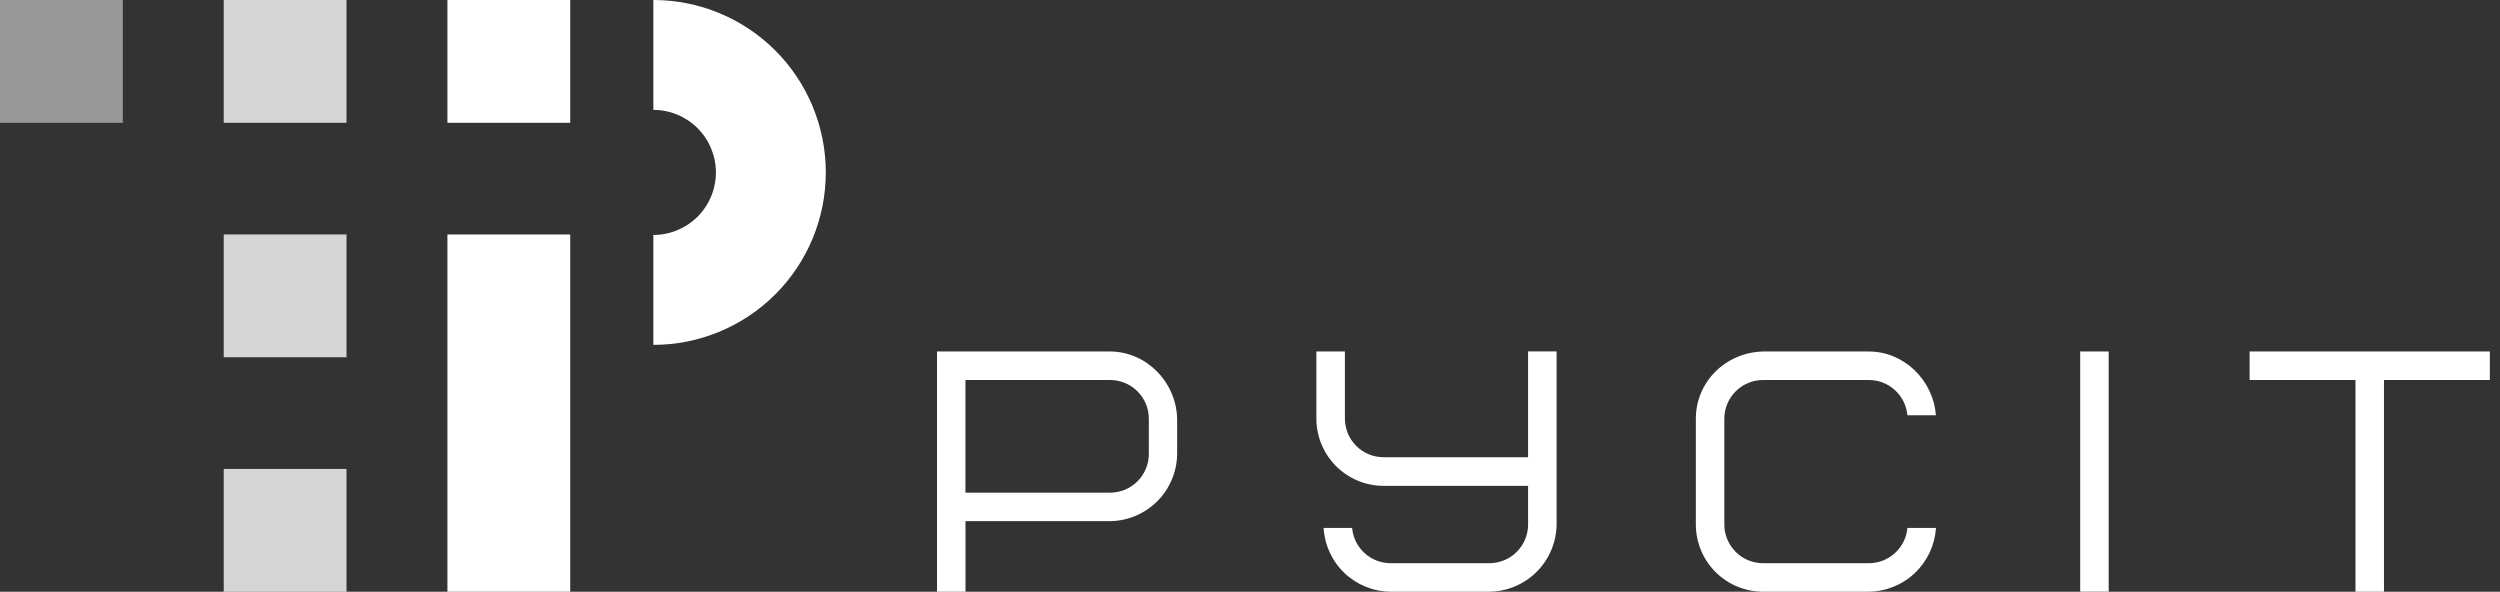 <svg width="169" height="40" viewBox="0 0 169 40" fill="none" xmlns="http://www.w3.org/2000/svg">
<rect x="0" y="0" width="169" height="40" fill="#333333" stroke="none"/>
<path d="M38.547 0H30.246V8.301H38.547V0Z" fill="white"/>
<path opacity="0.8" d="M23.425 0H15.124V8.301H23.425V0Z" fill="white"/>
<path opacity="0.5" d="M8.301 0H0V8.301H8.301V0Z" fill="white"/>
<path opacity="0.8" d="M23.425 15.849H15.124V24.151H23.425V15.849Z" fill="white"/>
<path opacity="0.8" d="M23.425 31.699H15.124V40H23.425V31.699Z" fill="white"/>
<path d="M38.547 15.849H30.246V40H38.547V15.849Z" fill="white"/>
<path d="M44.168 23.313C47.259 23.313 50.224 22.085 52.41 19.899C54.596 17.713 55.824 14.748 55.824 11.656C55.824 8.565 54.596 5.6 52.41 3.414C50.224 1.228 47.259 0 44.168 0V7.429C45.289 7.429 46.364 7.874 47.157 8.667C47.95 9.46 48.395 10.535 48.395 11.656C48.395 12.778 47.95 13.853 47.157 14.646C46.364 15.438 45.289 15.884 44.168 15.884V23.313Z" fill="white"/>
<path d="M79.575 30.687V28.302C79.509 25.801 77.471 23.761 75.036 23.761H63.343V40H65.268V35.229H75.047C76.246 35.213 77.39 34.728 78.236 33.88C79.082 33.031 79.563 31.885 79.575 30.687ZM65.264 25.688H75.047C75.74 25.689 76.405 25.965 76.895 26.455C77.385 26.945 77.661 27.609 77.661 28.302V30.687C77.661 31.38 77.385 32.045 76.895 32.535C76.405 33.026 75.741 33.302 75.047 33.303H65.264V25.688Z" fill="white"/>
<path d="M94.007 40H100.685C101.885 39.984 103.031 39.501 103.88 38.653C104.728 37.804 105.211 36.658 105.227 35.458V23.753H103.299V30.909H93.529C92.836 30.909 92.172 30.633 91.681 30.143C91.191 29.653 90.916 28.988 90.915 28.295V23.76H88.987V28.302C88.989 29.506 89.468 30.66 90.32 31.512C91.171 32.363 92.325 32.842 93.529 32.844H103.299V35.458C103.299 36.151 103.023 36.816 102.533 37.306C102.043 37.796 101.378 38.072 100.685 38.072H94.007C93.353 38.072 92.723 37.827 92.241 37.386C91.759 36.944 91.46 36.339 91.402 35.688H89.476C89.543 36.847 90.048 37.938 90.889 38.739C91.731 39.54 92.845 39.991 94.007 40Z" fill="white"/>
<path d="M128.941 28.073H130.865C130.681 25.674 128.696 23.761 126.337 23.761H119.181C116.635 23.829 114.639 25.826 114.639 28.302V35.458C114.64 36.662 115.119 37.817 115.97 38.669C116.822 39.52 117.976 39.999 119.181 40H126.337C127.496 39.984 128.608 39.531 129.448 38.732C130.289 37.932 130.797 36.845 130.872 35.688H128.941C128.883 36.339 128.583 36.944 128.101 37.385C127.619 37.826 126.99 38.072 126.337 38.072H119.181C118.487 38.072 117.823 37.796 117.332 37.306C116.842 36.816 116.566 36.152 116.564 35.458V28.302C116.566 27.609 116.842 26.945 117.332 26.454C117.823 25.965 118.487 25.689 119.181 25.688H126.337C126.99 25.689 127.619 25.934 128.101 26.375C128.583 26.817 128.883 27.422 128.941 28.073Z" fill="white"/>
<path d="M142.546 23.761H140.621V39.998H142.546V23.761Z" fill="white"/>
<path d="M168.313 23.761H152.075V25.688H159.231V40H161.157V25.688H168.313V23.761Z" fill="white"/>
</svg>
